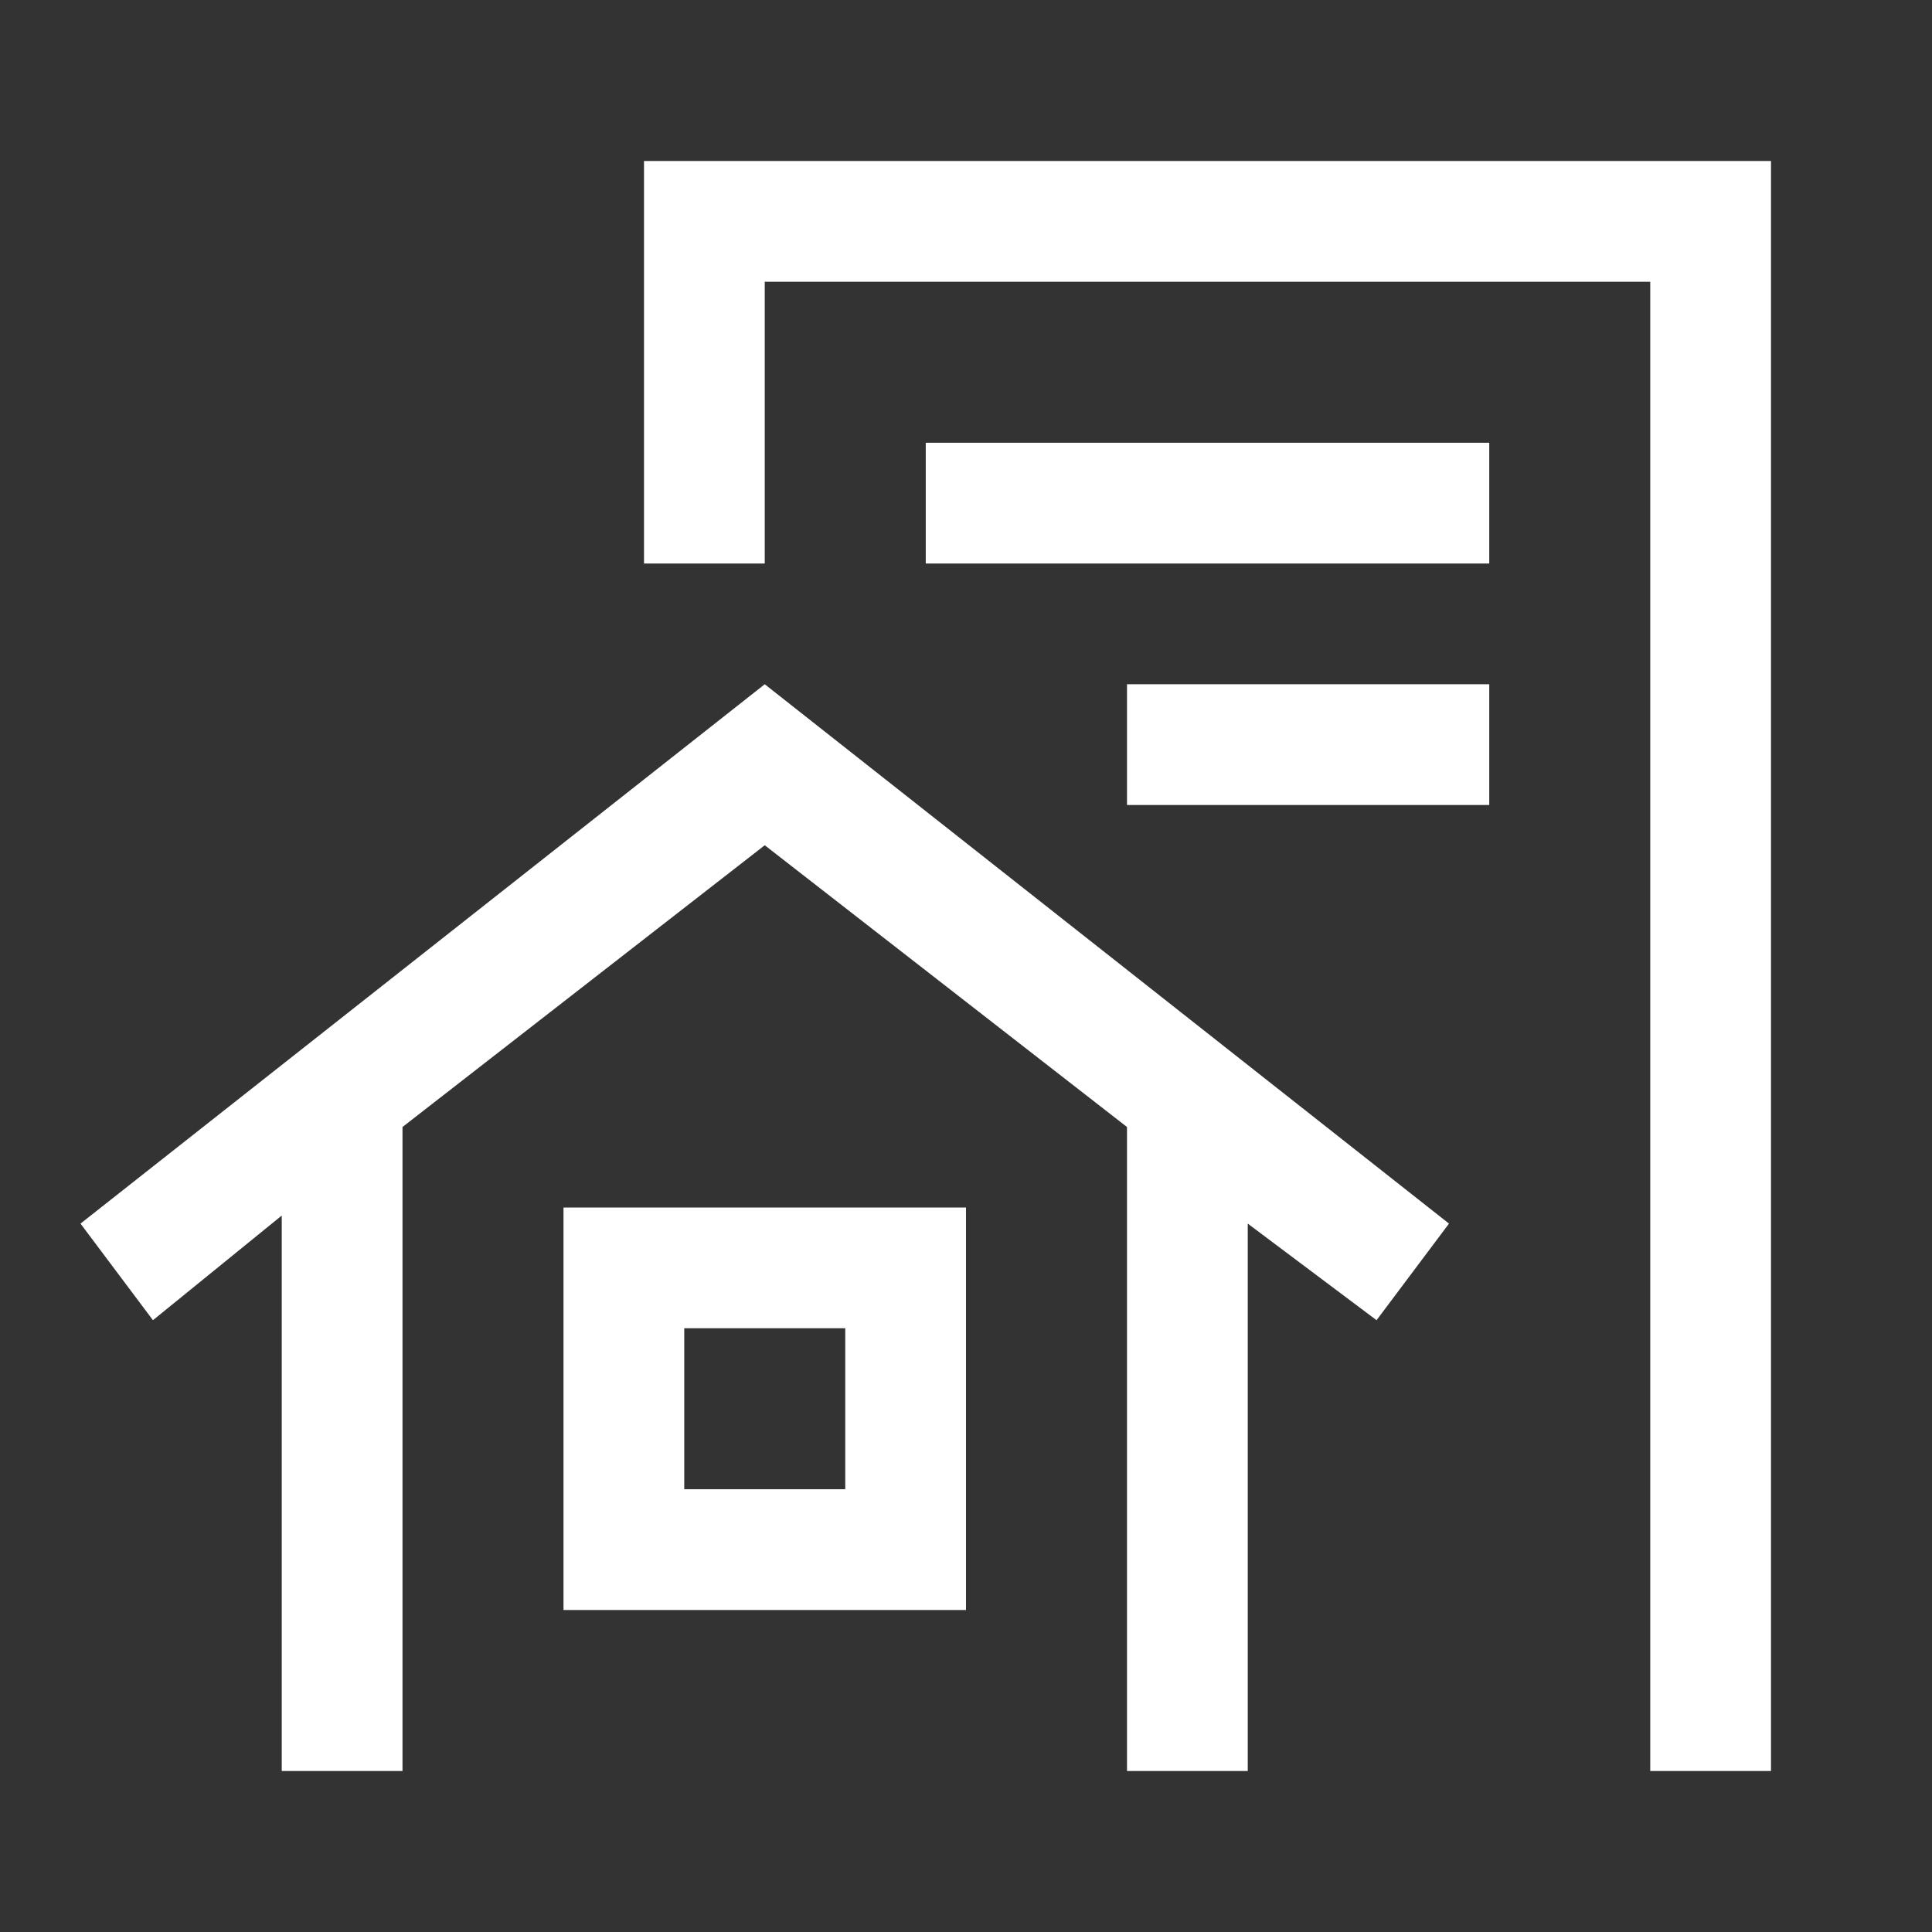 <svg width="24" height="24" viewBox="0 0 24 24" fill="none" xmlns="http://www.w3.org/2000/svg">
<rect x="0" y="0" width="24" height="24" fill="#333333" stroke="none"/>
<g clip-path="url(#clip0_320_548)">
<path fill-rule="evenodd" clip-rule="evenodd" d="M8 2V7H9.5V3.5H20.5V22H22V2H8ZM11.5 5.5H18.5V7H11.5V5.5ZM18.5 8.5H14V10H18.5V8.5ZM12 20V15H7V20H12ZM8.5 16.5H10.5V18.5H8.5V16.5ZM1.9 16.4L1 15.2L9.5 8.5L18 15.2L17.1 16.4L15.5 15.2V22H14V14L9.5 10.5L5 14V22H3.5V15.1L1.9 16.4Z" fill="#fff"/>
</g>
<defs>
<clipPath id="clip0_320_548">
<rect width="24" height="24" fill="white"/>
</clipPath>
</defs>
</svg>

